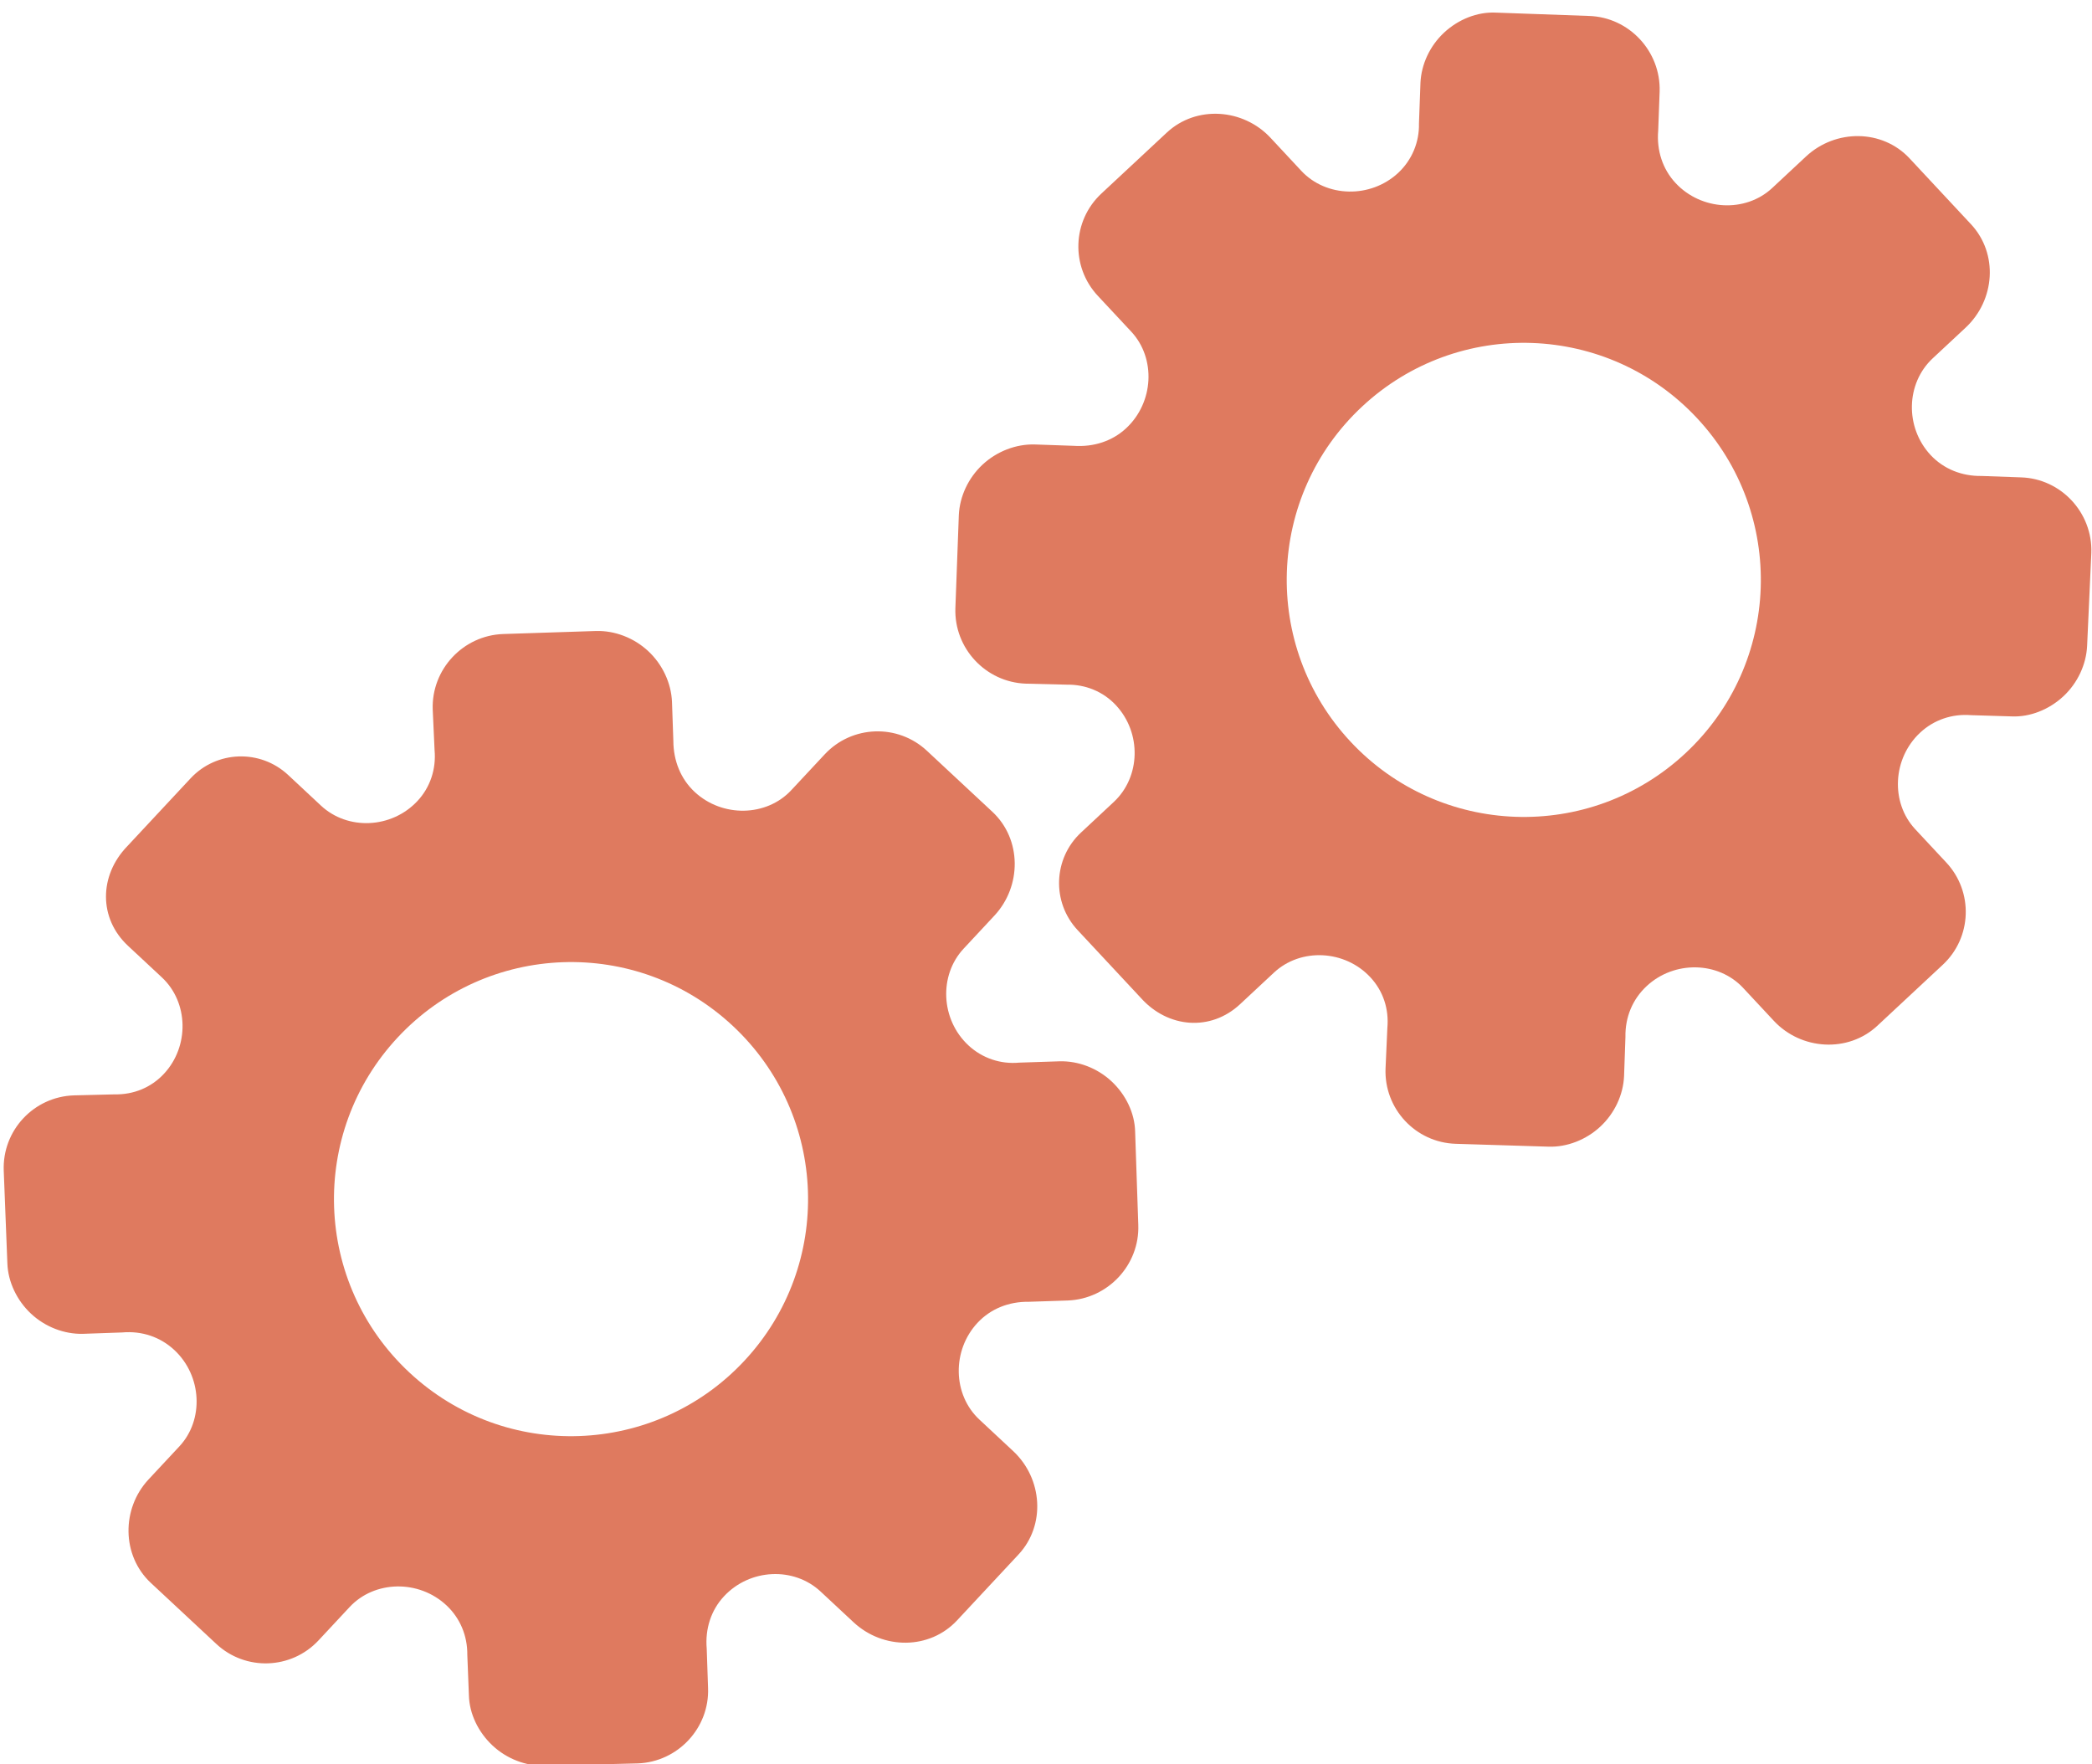 <?xml version="1.0" encoding="utf-8"?>
<!-- Generator: Adobe Illustrator 26.0.1, SVG Export Plug-In . SVG Version: 6.00 Build 0)  -->
<svg version="1.1" id="Calque_1" xmlns="http://www.w3.org/2000/svg" xmlns:xlink="http://www.w3.org/1999/xlink" x="0px" y="0px"
	 viewBox="0 0 56.483 47.636" style="enable-background:new 0 0 56.483 47.636;" xml:space="preserve">
<style type="text/css">
	.st0{display:none;}
	.st1{display:inline;}
	.st2{fill:#FEFEFE;}
	.st3{fill:#DF7A5F;}
	.st4{fill:#FEFDFD;}
	.st5{fill:#DF7B61;}
	.st6{display:none;fill:#DF7A5F;}
</style>
<g class="st0">
	<g class="st1">
		<path class="st2" d="M-20.415,83.636c0-33.333,0-66.667,0-100c33.333,0,66.667,0,100,0c0,33.333,0,66.667,0,100
			C46.252,83.636,12.918,83.636-20.415,83.636z M-2.367,77.461c4.241,0,8.027,0,11.636,0c1.779-3.334,2.089-6.999,4.275-9.976
			c2.625-3.574,5.739-5.677,10.368-5.937c5.398-0.304,11.079-3.178,12.639-9.631c0.308-1.272,0.87-2.246,2.12-2.235
			c2.648,0.022,4.441-1.862,6.113-3.216c1.438-1.164,1.912-1.662,3.857-0.977c2.262,0.797,4.822,0.029,6.54-1.993
			c1.155-1.359,2.411-1.909,4.24-1.93c2.377-0.027,4.713-0.671,6.365-2.646c0.791-0.946,1.739-1.177,2.96-1.353
			c3.048-0.44,6.243-1.687,7.515-4.375c1.187-2.509,2.479-5.589,0.742-8.699c-0.704-1.259-0.387-2.585,0.122-4.083
			c0.578-1.697,0.475-3.862-0.021-5.629c-0.602-2.141-1.727-4.599-4.127-5.022c-2.211-0.389-2.393-2.065-3.005-3.334
			c-1.494-3.095-3.744-5.012-7.059-5.8c-2.075-0.494-4.041-1.496-5.064-3.327c-1.397-2.502-3.834-3.518-6.07-4.571
			c-3.583-1.686-6.468-1.372-11.653-0.199c-1.333,0.302-2.636-0.042-4.11-0.765c-5.453-2.677-11.21-3.44-16.734-0.075
			c-1.717,1.046-2.98,0.963-4.878,0.415C10.235-9.1,6.159-8.571,2.907-5.192c-0.923,0.96-1.88,1.888-2.824,2.828
			c-1.166,0-2.364-0.177-3.491,0.031C-8.088-1.468-13.643,4.563-14.374,9.605c-0.146,1.01-0.21,1.833-1.054,2.586
			c-3.631,3.236-3.989,7.114-1.668,11.183c0.933,1.634,0.977,2.873,0.049,4.468c-0.683,1.175-1.114,2.575-1.332,3.927
			c-0.585,3.624,1.395,6.138,3.964,8.315c0,0.688-0.004,1.35,0.001,2.013c0.033,4.686,1.964,8.413,6.307,10.213
			c2.786,1.155,5.283,2.569,7.753,4.249c1.407,0.957,1.606,1.384,1.088,3.09c-0.529,1.742-0.611,3.693-1.043,5.56
			c-0.421,1.819-0.309,3.71-1.007,5.593C-2.061,72.811-2.032,75.106-2.367,77.461z"/>
		<path class="st3" d="M-2.367,77.461c0.335-2.355,0.306-4.65,1.05-6.658c0.698-1.883,0.586-3.774,1.007-5.593
			c0.432-1.867,0.513-3.818,1.043-5.56c0.519-1.707,0.319-2.133-1.088-3.09c-2.469-1.68-4.967-3.094-7.753-4.249
			c-4.343-1.8-6.274-5.527-6.307-10.213c-0.005-0.663-0.001-1.325-0.001-2.013c-2.569-2.177-4.549-4.691-3.964-8.315
			c0.218-1.352,0.649-2.752,1.332-3.927c0.928-1.595,0.884-2.834-0.049-4.468c-2.322-4.069-1.963-7.947,1.668-11.183
			c0.844-0.753,0.908-1.576,1.054-2.586C-13.643,4.563-8.088-1.468-3.408-2.333c1.127-0.208,2.326-0.031,3.493-0.03
			c0.943-0.941,1.899-1.869,2.822-2.829C6.159-8.571,10.235-9.1,14.405-7.896c1.898,0.548,3.161,0.631,4.878-0.415
			c5.523-3.366,11.281-2.602,16.734,0.075c1.474,0.724,2.777,1.067,4.11,0.765c5.185-1.173,8.07-1.487,11.653,0.199
			c2.236,1.052,4.673,2.069,6.07,4.571c1.023,1.831,2.989,2.833,5.064,3.327c3.315,0.788,5.566,2.705,7.059,5.8
			c0.612,1.269,0.794,2.945,3.005,3.334c2.4,0.423,3.525,2.881,4.127,5.022c0.497,1.767,0.599,3.932,0.021,5.629
			c-0.51,1.498-0.826,2.824-0.122,4.083c1.737,3.109,0.445,6.19-0.742,8.699c-1.272,2.689-4.467,3.935-7.515,4.375
			c-1.221,0.176-2.169,0.407-2.96,1.353c-1.652,1.975-3.987,2.618-6.365,2.646c-1.829,0.021-3.085,0.57-4.24,1.93
			c-1.718,2.022-4.278,2.79-6.54,1.993c-1.945-0.686-2.419-0.188-3.857,0.977c-1.672,1.354-3.466,3.239-6.113,3.216
			c-1.25-0.011-1.812,0.964-2.12,2.235c-1.561,6.453-7.241,9.327-12.639,9.631c-4.629,0.26-7.743,2.363-10.368,5.937
			c-2.187,2.977-2.497,6.642-4.275,9.976C5.66,77.461,1.874,77.461-2.367,77.461z M35.599,3.732
			c-0.091,2.616-0.673,4.597-1.425,4.794c-2.11,0.552-3.856-0.016-5.023-1.956c-0.9,0.9-1.722,1.722-2.737,2.737
			c2.321,0.954,2.704,2.929,2.019,4.889c-0.75,2.145-3.109,1.171-4.758,1.55c0,1.342,0,2.457,0,3.785
			c1.683,0.35,4.034-0.578,4.774,1.564c0.672,1.946,0.05,3.84-1.897,4.956c0.908,0.931,1.718,1.76,2.88,2.95
			c1.001-1.033,1.986-2.05,2.983-3.08c0.882,0.597,2.266,1.089,2.861,2.062c0.593,0.972,0.396,2.426,0.523,3.488
			c1.394,0,2.506,0,3.916,0c-0.86-3.268,0.707-4.907,3.507-5.699c0.939,0.939,1.879,1.879,2.891,2.891
			c0.765-0.849,1.529-1.698,2.395-2.659c-1.783-1.064-2.479-2.941-1.822-4.869c0.727-2.133,3.056-1.298,4.661-1.569
			c0-1.457,0-2.682,0-3.892c-1.814-0.139-3.796,0.487-4.587-1.437c-0.847-2.057-0.045-3.832,1.909-5.042
			c-0.905-0.871-1.737-1.671-2.776-2.672c-0.899,2.303-2.928,2.611-4.836,1.979c-2.144-0.71-1.237-3.075-1.572-4.771
			C38.162,3.732,37.047,3.732,35.599,3.732z M15.411,47.636c0.057-0.745,0.07-1.521,0.182-2.282c0.326-2.228,0.98-2.632,3.132-2.766
			c1.418-0.089,2.045,0.793,2.873,1.548c0.178,0.162,0.45,0.222,0.126,0.07c1.102-0.778,1.998-1.411,3.113-2.199
			c-2.437-1.083-2.687-3.013-2.168-4.747c0.573-1.914,2.515-1.708,4.178-1.65c0.239,0.008,0.491-0.341,0.546-0.382
			c0-1.254,0-2.364,0-3.424c-1.675-0.462-3.689,0.531-4.566-1.461c-0.945-2.148,0.036-3.9,1.276-4.817
			c-0.845-1.057-1.518-1.899-2.229-2.788c-0.959,1.005-1.868,1.959-2.751,2.883c-1.09-0.728-2.462-1.212-3.082-2.179
			c-0.621-0.967-0.49-2.416-0.719-3.835c-1.317,0.076-2.538,0.147-4.019,0.232c1.34,3.573-1.046,4.604-3.778,5.851
			c-0.706-0.795-1.649-1.856-2.353-2.65c-0.882,0.676-1.767,1.355-2.827,2.168c2.235,1.114,2.659,2.891,2.19,4.736
			c-0.668,2.626-3.385,1.191-4.791,1.869c0,1.417,0,2.532,0,3.71c1.795,0.336,4.064-0.552,4.788,1.737
			c0.623,1.97-0.286,3.681-1.585,4.581c0.777,1.063,1.43,1.957,2.092,2.861c1.221-1.255,2.08-2.238,3.912-2.142
			c3.767,0.197,2.045,3.439,2.901,5.075C13.092,47.636,14.089,47.636,15.411,47.636z"/>
		<path class="st4" d="M35.599,3.732c1.448,0,2.563,0,3.885,0c0.335,1.696-0.573,4.061,1.572,4.771
			c1.909,0.632,3.937,0.324,4.836-1.979c1.039,1,1.871,1.801,2.776,2.672c-1.955,1.209-2.756,2.984-1.909,5.042
			c0.792,1.923,2.773,1.298,4.587,1.437c0,1.21,0,2.435,0,3.892c-1.605,0.272-3.934-0.564-4.661,1.569
			c-0.657,1.928,0.039,3.805,1.822,4.869c-0.866,0.961-1.631,1.811-2.395,2.659c-1.012-1.012-1.951-1.951-2.891-2.891
			c-2.799,0.792-4.367,2.432-3.507,5.699c-1.41,0-2.521,0-3.916,0c-0.127-1.062,0.07-2.516-0.523-3.488
			c-0.594-0.973-1.978-1.464-2.861-2.062c-0.997,1.03-1.982,2.047-2.983,3.08c-1.161-1.19-1.971-2.02-2.88-2.95
			c1.948-1.115,2.569-3.009,1.897-4.956c-0.739-2.142-3.091-1.214-4.774-1.564c0-1.329,0-2.444,0-3.785
			c1.649-0.379,4.008,0.595,4.758-1.55c0.685-1.961,0.301-3.935-2.019-4.889c1.015-1.015,1.837-1.837,2.737-2.737
			c1.167,1.939,2.913,2.508,5.023,1.956C34.926,8.329,35.508,6.347,35.599,3.732z M43.585,17.419
			c-0.464-3.342-2.692-5.906-6.214-5.721c-3.357,0.177-5.91,2.63-5.724,6.152c0.177,3.357,2.63,5.91,6.152,5.724
			C41.156,23.397,43.494,20.955,43.585,17.419z"/>
		<path class="st4" d="M15.411,47.636c-1.323,0-2.319,0-3.556,0c-0.856-1.636,0.866-4.878-2.901-5.075
			c-1.833-0.096-2.692,0.888-3.912,2.142c-0.661-0.905-1.314-1.798-2.092-2.861c1.3-0.901,2.209-2.612,1.585-4.581
			c-0.724-2.289-2.994-1.4-4.788-1.737c0-1.178,0-2.293,0-3.71c1.406-0.678,4.123,0.756,4.791-1.869
			c0.469-1.845,0.045-3.623-2.19-4.736c1.06-0.813,1.945-1.492,2.827-2.168c0.704,0.793,1.647,1.855,2.353,2.65
			c2.731-1.247,5.118-2.278,3.778-5.851c1.48-0.086,2.702-0.156,4.019-0.232c0.228,1.419,0.098,2.868,0.719,3.835
			c0.62,0.966,1.992,1.451,3.082,2.179c0.882-0.925,1.792-1.878,2.751-2.883c0.711,0.889,1.384,1.731,2.229,2.788
			c-1.24,0.917-2.22,2.669-1.276,4.817c0.876,1.993,2.891,1,4.566,1.461c0,1.059,0,2.17,0,3.424
			c-0.055,0.041-0.307,0.39-0.546,0.382c-1.663-0.058-3.606-0.264-4.178,1.65c-0.519,1.734-0.268,3.664,2.168,4.747
			c-1.115,0.788-2.011,1.42-3.113,2.199c0.325,0.151,0.052,0.092-0.126-0.07c-0.828-0.755-1.456-1.636-2.873-1.548
			c-2.153,0.135-2.806,0.538-3.132,2.766C15.482,46.115,15.468,46.891,15.411,47.636z M19.585,33.633
			c-0.04-3.107-2.762-5.982-6.003-5.988c-3.107-0.006-5.982,2.752-5.988,5.993c-0.006,3.107,2.752,5.982,5.993,5.988
			C16.695,39.632,19.534,36.874,19.585,33.633z"/>
		<path class="st5" d="M43.585,17.419c-0.091,3.537-2.429,5.978-5.786,6.155c-3.522,0.185-5.975-2.367-6.152-5.724
			c-0.185-3.522,2.367-5.975,5.724-6.152C40.893,11.512,43.121,14.076,43.585,17.419z"/>
		<path class="st5" d="M19.585,33.633c-0.051,3.241-2.891,5.998-5.997,5.993c-3.241-0.006-5.998-2.88-5.993-5.988
			c0.006-3.241,2.88-5.998,5.988-5.993C16.823,27.652,19.545,30.526,19.585,33.633z"/>
	</g>
</g>
<rect x="-2.415" y="16.636" class="st6" width="30" height="33"/>
<rect x="22.585" y="2.636" class="st6" width="30" height="31"/>
<g>
	<path class="st3" d="M3.454,25.534l0.916,0.854c0.723,0.674,0.747,1.863,0.056,2.604c-0.348,0.373-0.821,0.565-1.334,0.555
		l-1.093,0.027c-1.087,0.033-1.941,0.948-1.898,2.035l0.098,2.501c0.017,0.496,0.255,1.001,0.639,1.359
		c0.385,0.359,0.899,0.555,1.401,0.543l1.059-0.037c0.534-0.047,1.031,0.122,1.41,0.475c0.746,0.696,0.804,1.884,0.135,2.601
		l-0.832,0.892c-0.734,0.787-0.73,2.056,0.063,2.795l1.767,1.647c0.788,0.735,2.024,0.692,2.759-0.096l0.84-0.901
		c0.671-0.72,1.863-0.745,2.611-0.048c0.374,0.348,0.571,0.828,0.566,1.337l0.043,1.09c0.011,0.503,0.255,1.003,0.64,1.362
		c0.385,0.359,0.901,0.556,1.404,0.543l2.514-0.062c1.084-0.039,1.941-0.958,1.899-2.036l-0.036-1.062
		c-0.046-0.536,0.117-1.039,0.467-1.414c0.698-0.749,1.884-0.803,2.608-0.128l0.888,0.828c0.8,0.746,2.055,0.746,2.797-0.05
		l0.829-0.889l0.829-0.889c0.737-0.79,0.654-2.048-0.146-2.794l-0.911-0.85c-0.723-0.674-0.744-1.867-0.049-2.612
		c0.35-0.375,0.842-0.575,1.379-0.567l1.057-0.035c1.085-0.041,1.944-0.962,1.904-2.041l-0.085-2.514
		c-0.01-0.503-0.252-1.003-0.637-1.362c-0.385-0.359-0.9-0.554-1.403-0.541l-1.091,0.036c-0.502,0.047-0.999-0.12-1.372-0.468
		c-0.746-0.696-0.801-1.887-0.128-2.609l0.831-0.892c0.738-0.792,0.744-2.059-0.055-2.804l-1.767-1.647
		c-0.788-0.735-2.024-0.692-2.759,0.096l-0.903,0.968c-0.67,0.719-1.862,0.743-2.61,0.046c-0.374-0.349-0.572-0.839-0.574-1.376
		l-0.037-1.061c-0.023-0.502-0.255-1.003-0.641-1.363c-0.386-0.36-0.901-0.556-1.404-0.544l-2.513,0.082
		c-1.084,0.038-1.94,0.955-1.902,2.039l0.05,1.095c0.046,0.513-0.118,1.005-0.461,1.373c-0.697,0.748-1.883,0.801-2.607,0.125
		l-0.886-0.827c-0.753-0.702-1.932-0.661-2.634,0.092l-0.887,0.951l-0.828,0.888C2.676,23.639,2.66,24.793,3.454,25.534z
		 M10.737,28.011L10.737,28.011c2.406-2.58,6.454-2.733,9.045-0.316s2.722,6.465,0.316,9.045l0,0l0,0
		c-2.406,2.58-6.454,2.733-9.045,0.316S8.33,30.592,10.737,28.011L10.737,28.011z"/>
	<path class="st3" d="M33.481,27.113l0.916-0.854c0.723-0.674,1.911-0.615,2.601,0.125c0.348,0.373,0.506,0.858,0.46,1.37
		l-0.049,1.093c-0.043,1.087,0.81,2.003,1.898,2.035l2.502,0.077c0.496,0.017,1.016-0.184,1.401-0.543
		c0.385-0.359,0.616-0.858,0.639-1.359l0.037-1.059c-0.01-0.536,0.193-1.02,0.572-1.373c0.746-0.696,1.935-0.671,2.604,0.046
		l0.832,0.892c0.734,0.787,2,0.871,2.793,0.132l1.767-1.647c0.788-0.735,0.832-1.97,0.096-2.759l-0.84-0.901
		c-0.671-0.72-0.614-1.911,0.134-2.608c0.374-0.348,0.866-0.512,1.373-0.471l1.09,0.033c0.502,0.024,1.018-0.184,1.404-0.543
		c0.385-0.359,0.617-0.86,0.64-1.362l0.114-2.512c0.037-1.084-0.82-2.003-1.899-2.036l-1.062-0.038
		c-0.537,0.009-1.028-0.19-1.378-0.564c-0.698-0.749-0.669-1.935,0.055-2.611l0.888-0.828c0.8-0.746,0.888-1.998,0.146-2.794
		l-0.829-0.889l-0.829-0.889c-0.737-0.79-1.997-0.796-2.797-0.05l-0.911,0.85c-0.723,0.674-1.914,0.612-2.609-0.133
		c-0.35-0.375-0.515-0.88-0.47-1.415l0.039-1.056c0.034-1.085-0.824-2.006-1.904-2.041l-2.514-0.09
		c-0.503-0.025-1.018,0.182-1.403,0.541c-0.385,0.359-0.616,0.859-0.637,1.362l-0.04,1.09c0.012,0.504-0.19,0.989-0.563,1.336
		C37,5.363,35.808,5.334,35.135,4.613l-0.831-0.892c-0.738-0.792-2.003-0.885-2.801-0.141l-1.767,1.647
		c-0.788,0.735-0.832,1.97-0.096,2.759l0.903,0.968c0.67,0.719,0.612,1.909-0.136,2.607c-0.374,0.349-0.877,0.512-1.413,0.476
		l-1.061-0.037c-0.503-0.012-1.018,0.185-1.404,0.544c-0.386,0.36-0.618,0.86-0.641,1.363l-0.093,2.512
		c-0.038,1.084,0.818,2.001,1.902,2.039l1.096,0.027c0.515-0.01,0.994,0.187,1.337,0.556c0.697,0.748,0.667,1.934-0.057,2.61
		l-0.886,0.827c-0.753,0.702-0.794,1.882-0.092,2.634l0.887,0.951l0.828,0.888C31.536,27.757,32.686,27.854,33.481,27.113z
		 M36.461,20.021L36.461,20.021c-2.406-2.58-2.276-6.628,0.316-9.045c2.592-2.417,6.639-2.264,9.045,0.316l0,0l0,0
		c2.406,2.58,2.276,6.628-0.316,9.045C42.914,22.754,38.867,22.601,36.461,20.021L36.461,20.021z"/>
</g>
<g>
</g>
<g>
</g>
<g>
</g>
<g>
</g>
<g>
</g>
<g>
</g>
<g>
</g>
<g>
</g>
<g>
</g>
<g>
</g>
<g>
</g>
<g>
</g>
<g>
</g>
<g>
</g>
<g>
</g>
</svg>
